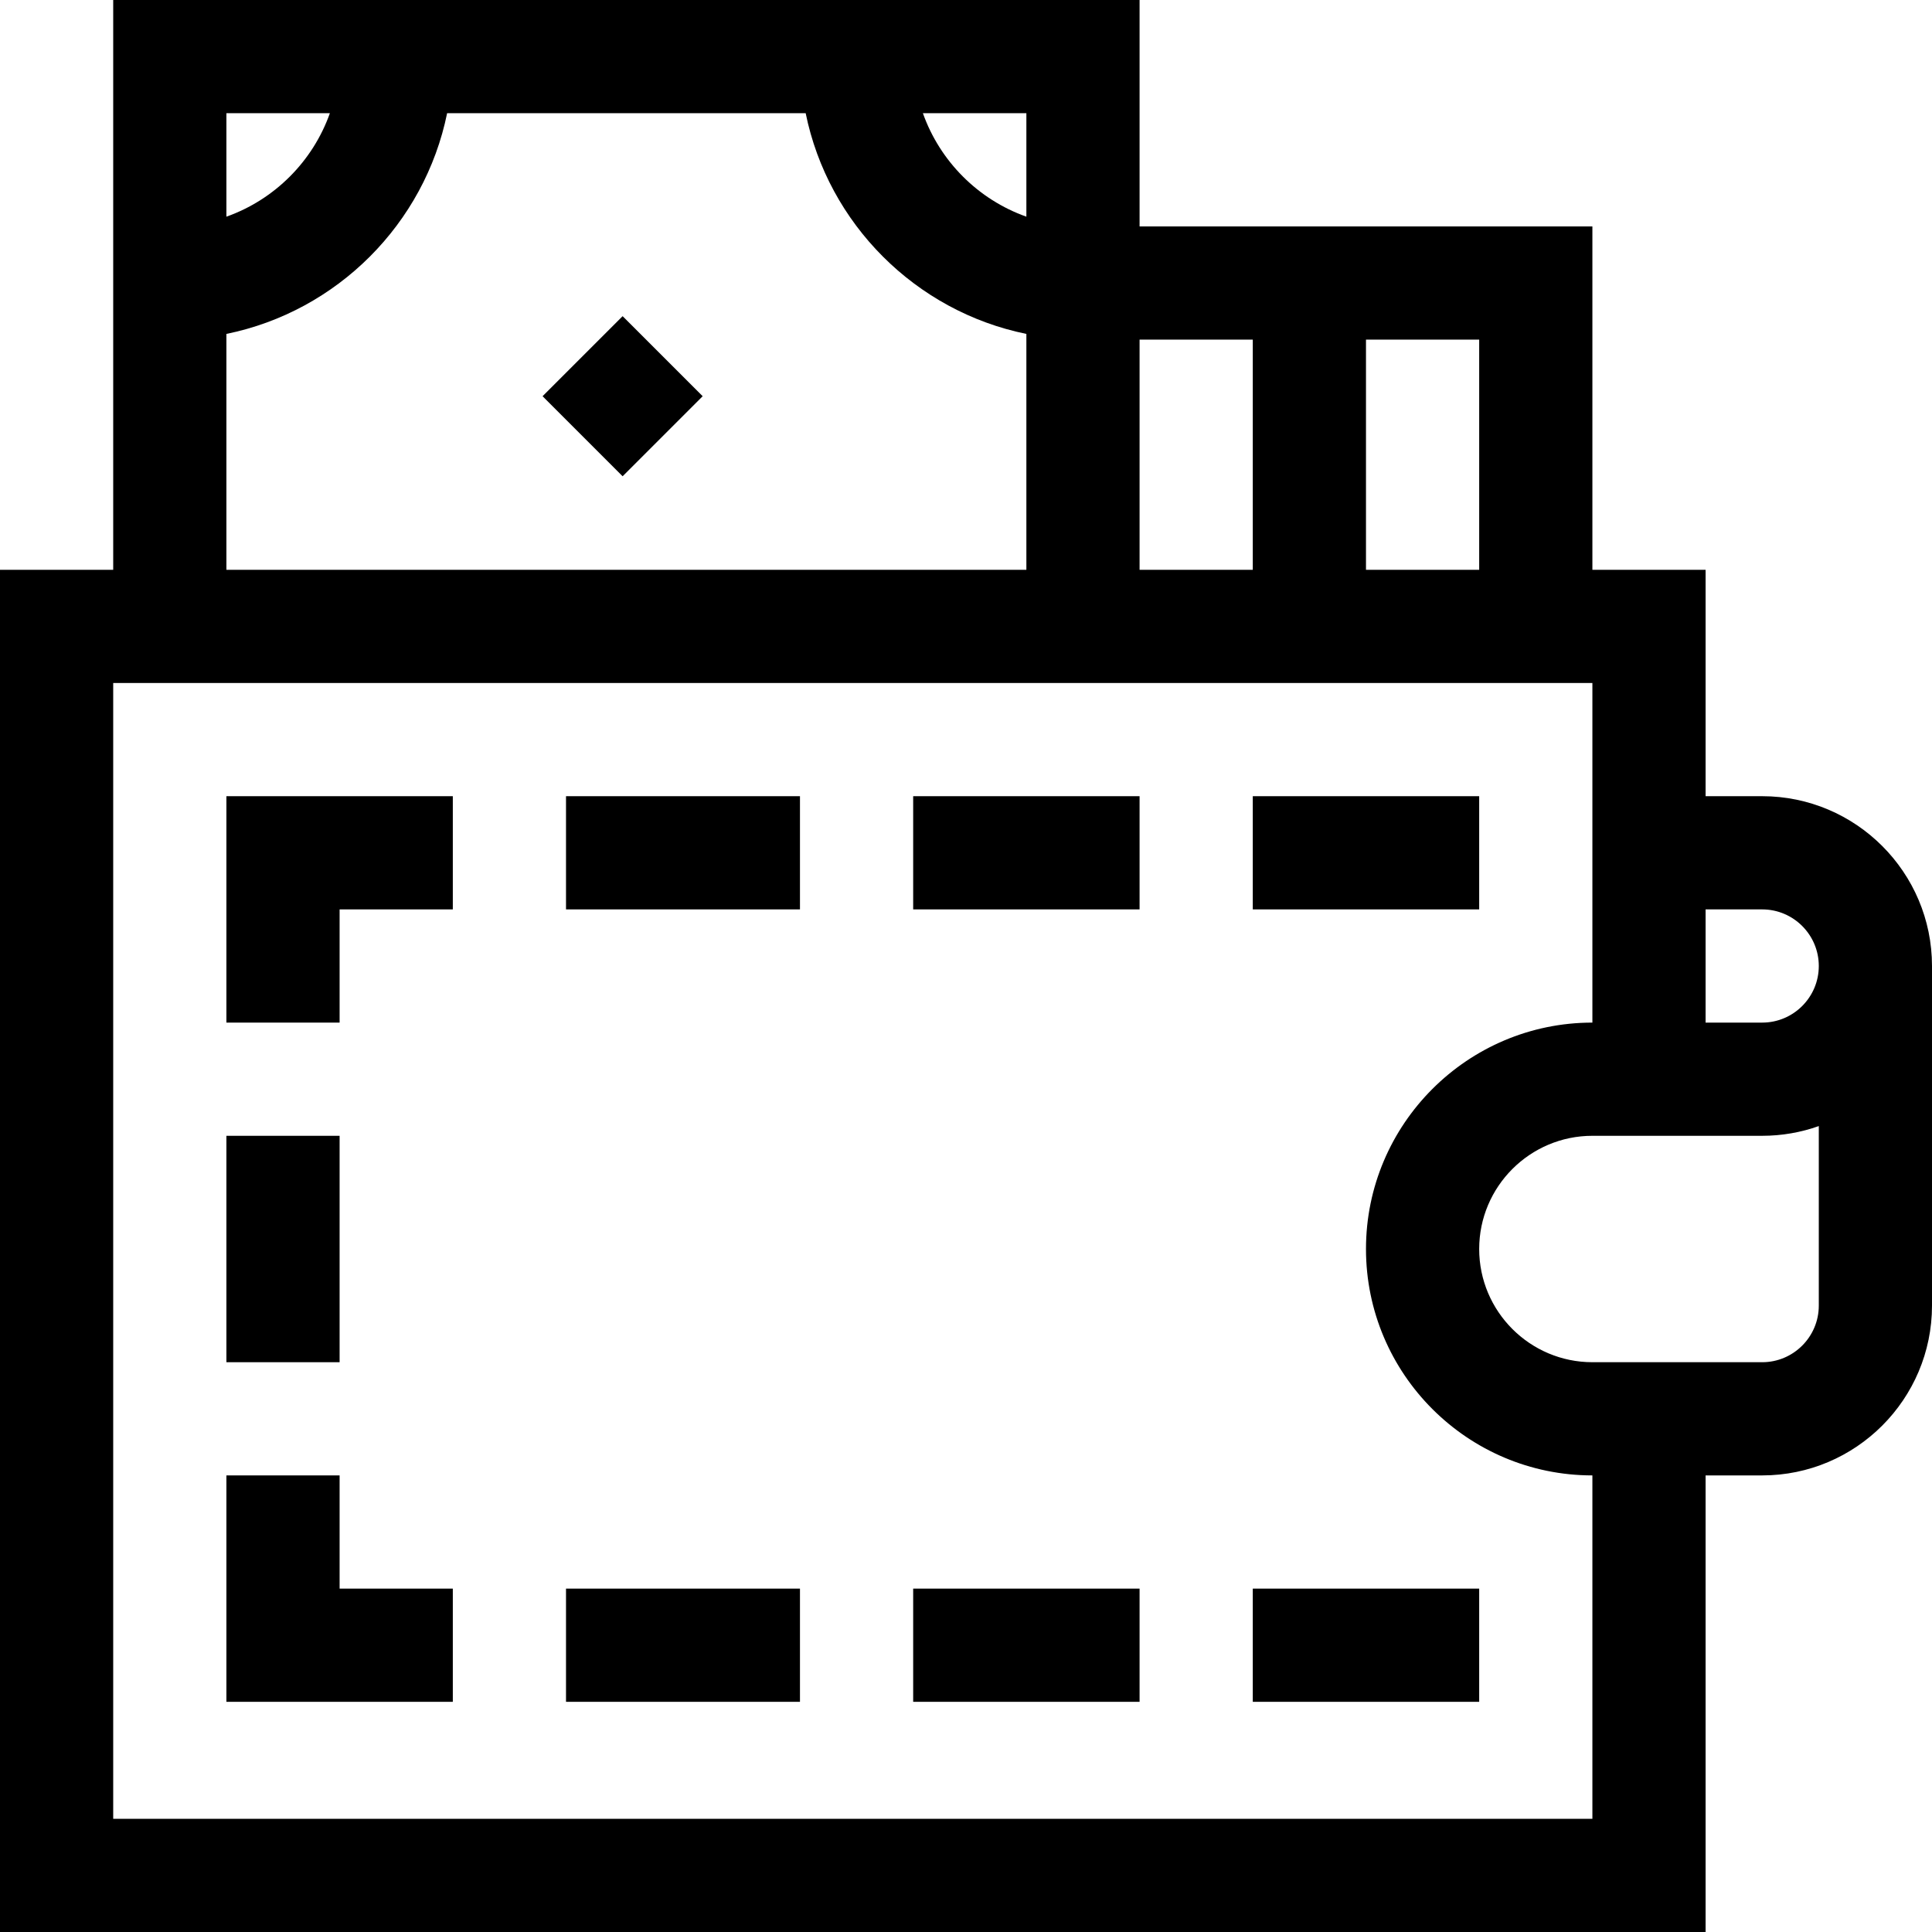 <svg height="512pt" viewBox="0 0 512 512" width="512pt" xmlns="http://www.w3.org/2000/svg"><path d="m60 271h30v-30h30v-30h-60zm0 0"/><path d="m90 391h-30v60h60v-30h-30zm0 0"/><path d="m467 211h-15v-60h-30v-91h-120v-60h-272v151h-30v361h452v-121h15c24.812 0 45-20.188 45-45v-90c0-24.812-20.188-45-45-45zm0 30c8.27 0 15 6.73 15 15s-6.73 15-15 15h-15v-30zm-75-90h-30v-61h30zm-60-61v61h-30v-61zm-60-32.578c-12.766-4.527-22.895-14.656-27.422-27.422h27.422zm-184.578-27.422c-4.527 12.766-14.656 22.895-27.422 27.422v-27.422zm-27.422 58.492c29.344-5.98 52.512-29.148 58.492-58.492h95.02c5.977 29.344 29.145 52.512 58.488 58.492v62.508h-212zm362 393.508h-392v-301h392v90c-33.086 0-60 26.914-60 60s26.914 60 60 60zm45-121h-45c-16.543 0-30-13.457-30-30s13.457-30 30-30h45c5.258 0 10.305-.914 15-2.578v47.578c0 8.27-6.73 15-15 15zm0 0"/><path d="m60 301h30v60h-30zm0 0"/><path d="m150 421h62v30h-62zm0 0"/><path d="m242 421h60v30h-60zm0 0"/><path d="m332 421h60v30h-60zm0 0"/><path d="m332 211h60v30h-60zm0 0"/><path d="m242 211h60v30h-60zm0 0"/><path d="m150 211h62v30h-62zm0 0"/><path d="m165 126.215-21.211-21.215 21.211-21.211 21.215 21.211zm0 0"/></svg>